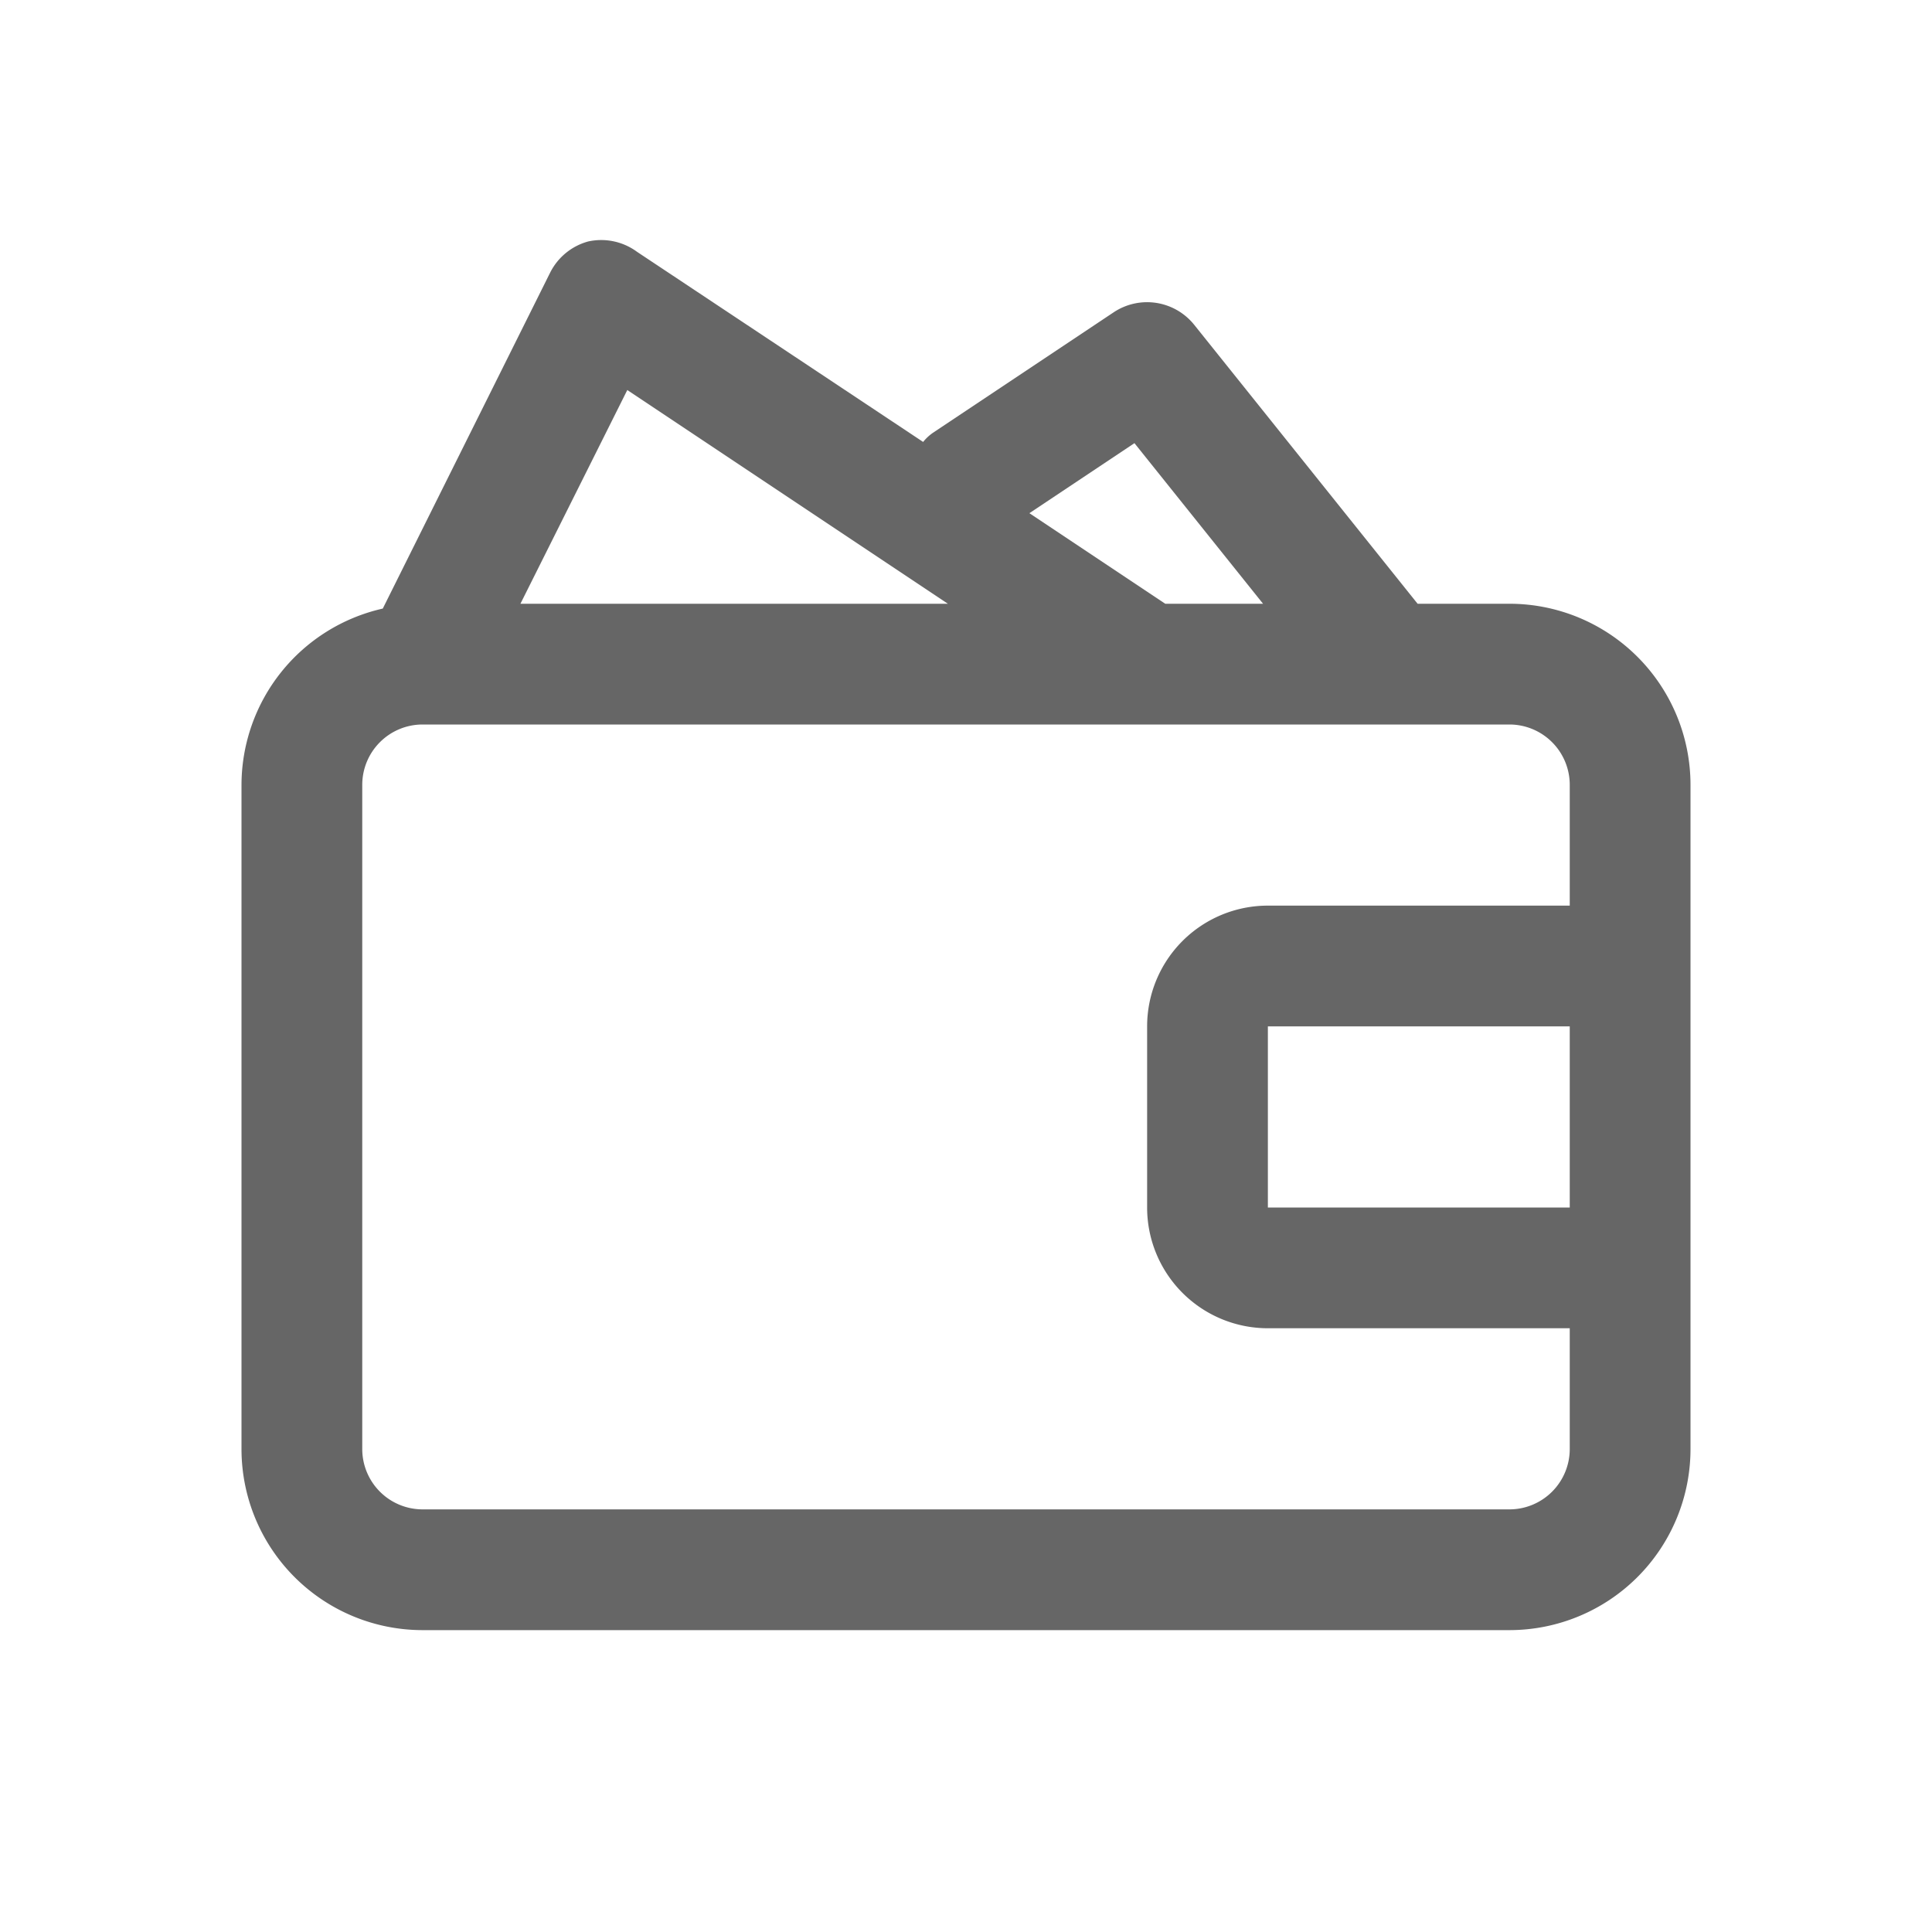 <svg xmlns="http://www.w3.org/2000/svg" width="32" height="32" viewBox="0 0 32 32"><title>01-04-Outline-Produits-Compte épargnes</title><g id="Produits"><path d="M25,10H23.48l-3.7-4.62a1,1,0,0,0-1.33-.21l-3,2a.77.77,0,0,0-.16.15L10.55,4.17A1,1,0,0,0,9.74,4a1,1,0,0,0-.63.52L6.34,10.08A3,3,0,0,0,4,13V24a3,3,0,0,0,3,3H25a3,3,0,0,0,3-3V13A3,3,0,0,0,25,10ZM18.79,7.34,20.92,10H19.3L17.05,8.5Zm-8.4-.88L15.7,10H8.62ZM26,24a1,1,0,0,1-1,1H7a1,1,0,0,1-1-1V13a1,1,0,0,1,1-1H25a1,1,0,0,1,1,1v2H21a2,2,0,0,0-2,2v3a2,2,0,0,0,2,2h5Zm0-4H21V17h5Z" fill="#666"/></g></svg>
